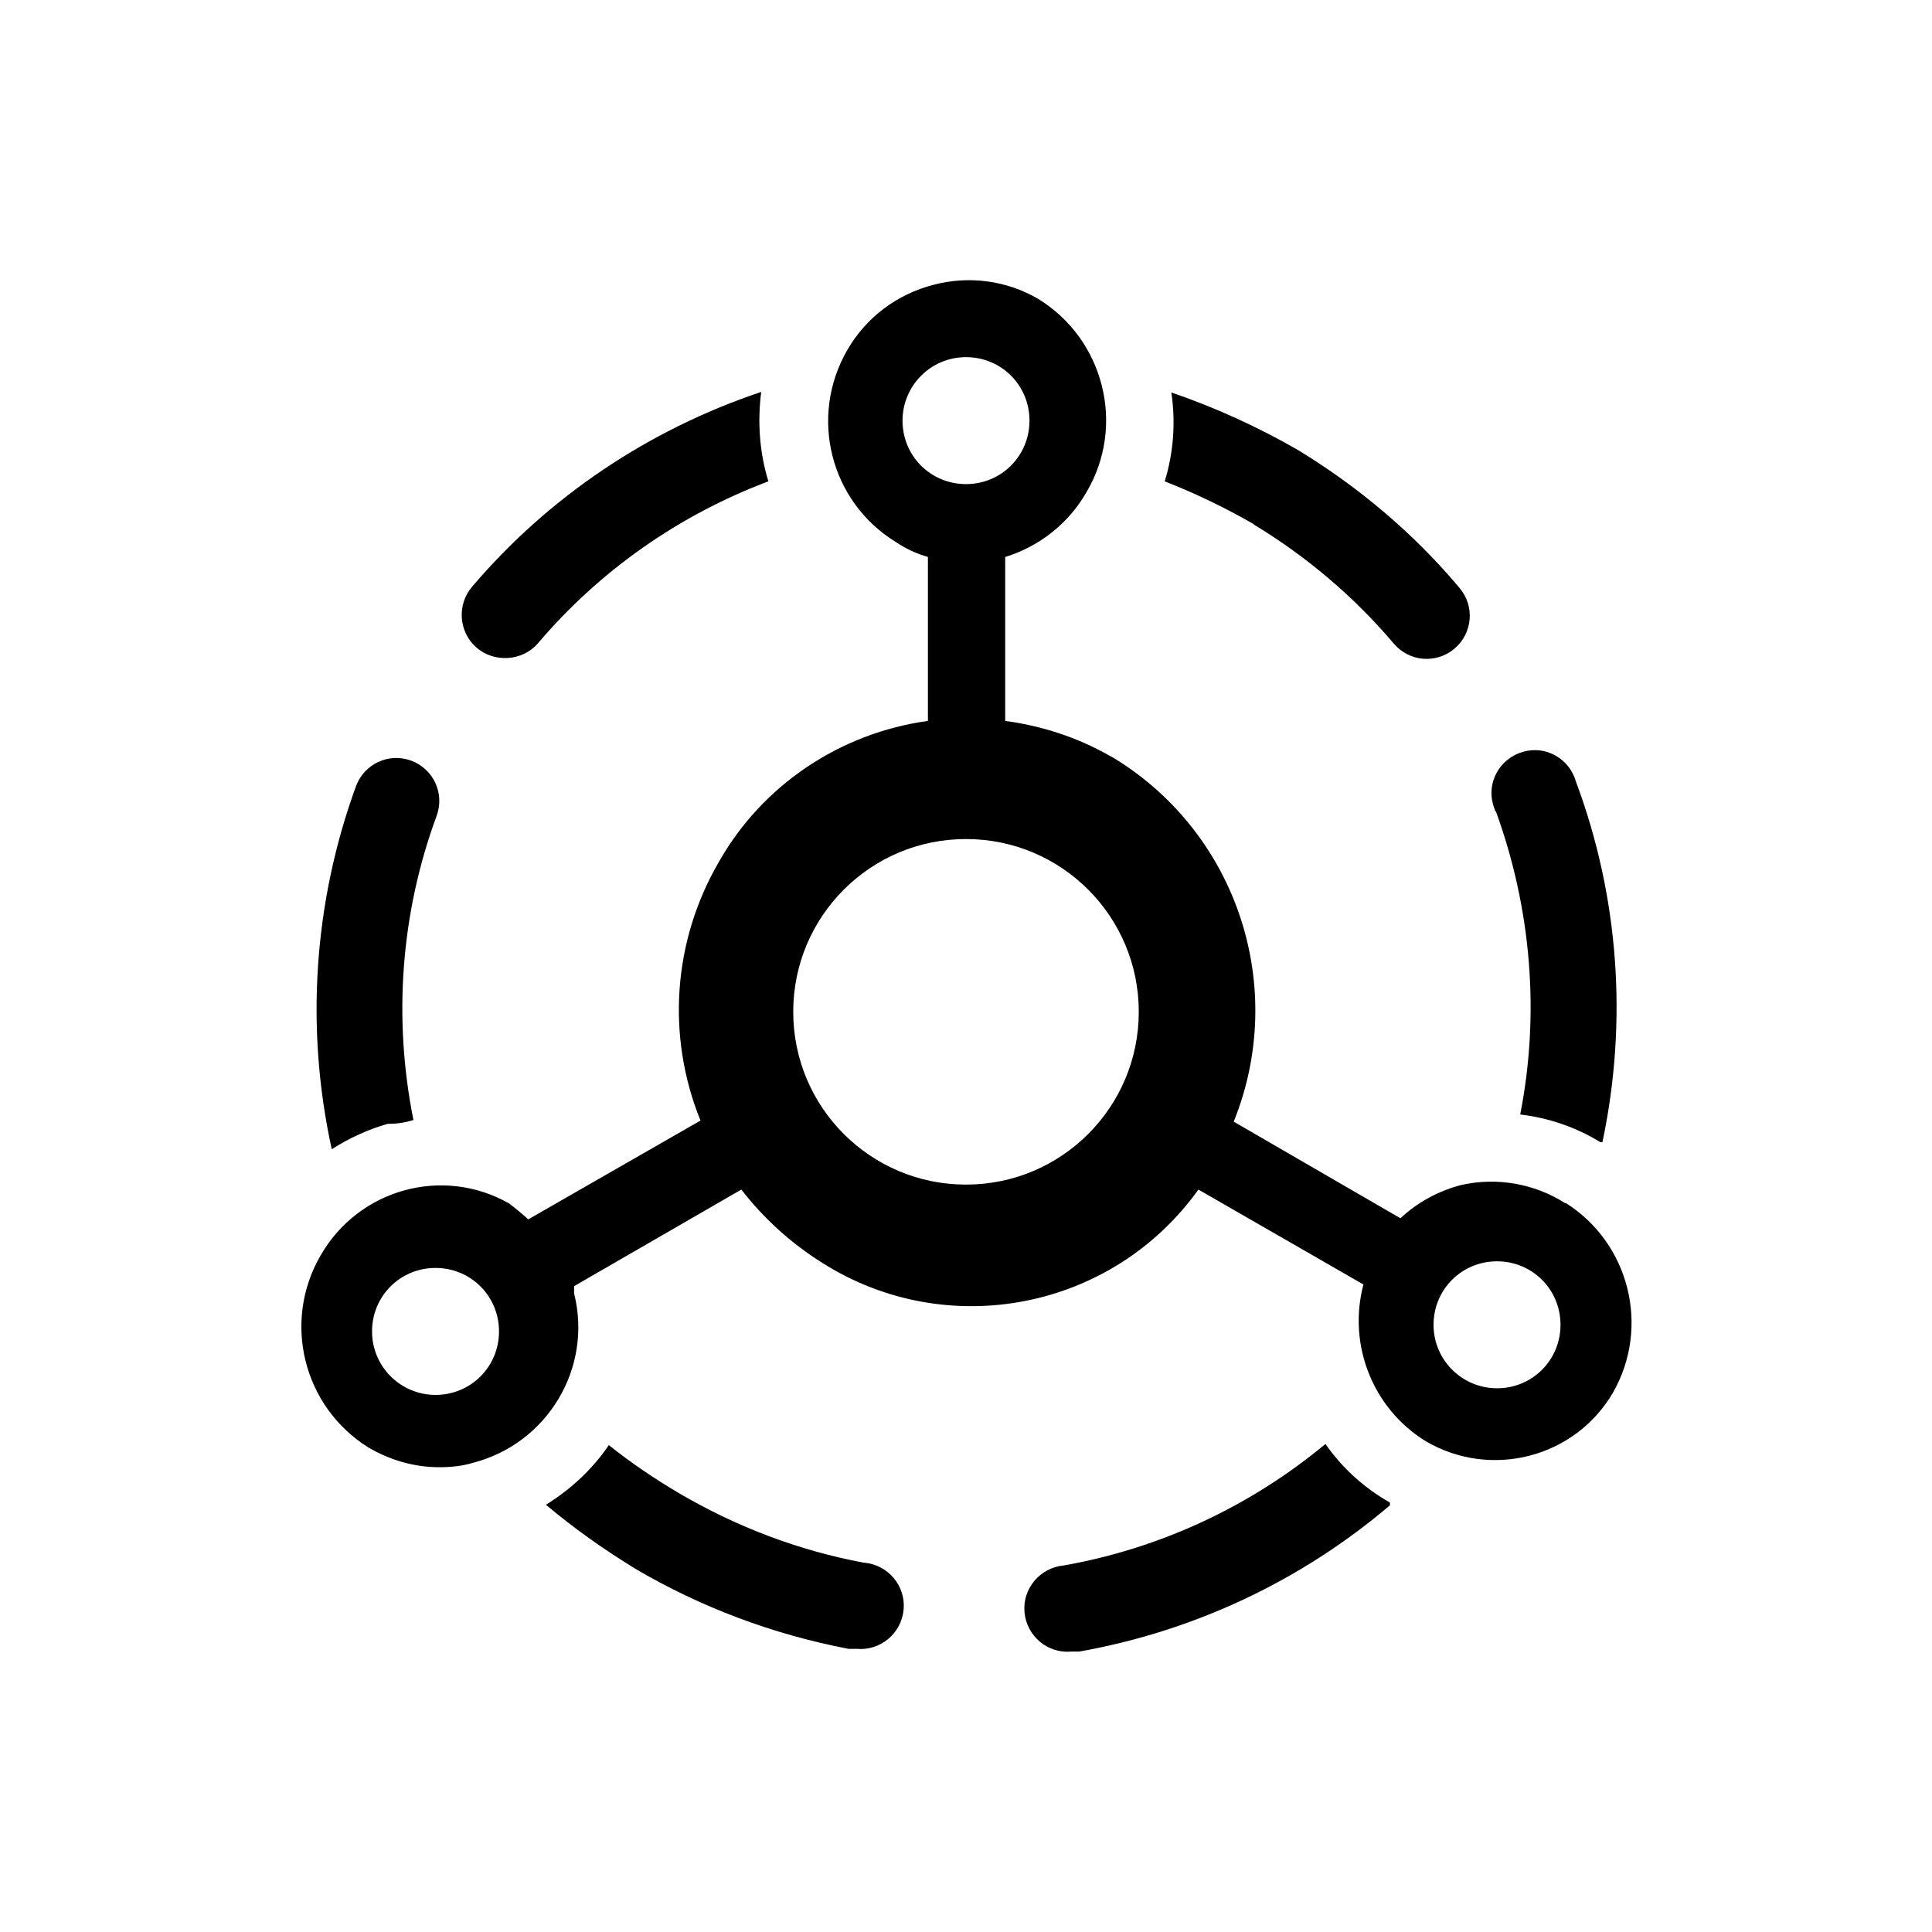 <?xml version="1.0" encoding="UTF-8"?>
<svg id="Layer_1" data-name="Layer 1" xmlns="http://www.w3.org/2000/svg" viewBox="0 0 35 35">
  <path d="M27.1,14.7c.64,1.76.8,3.66.44,5.49.51.06,1.01.23,1.45.5h.04c.46-2.18.3-4.44-.48-6.53-.12-.42-.55-.66-.96-.54-.42.12-.66.55-.54.96.01.04.03.08.04.12Z"/>
  <path d="M24.01,26.16c-1.36,1.13-2.99,1.89-4.74,2.2-.43.04-.75.42-.71.85s.42.75.85.71h.14c2.08-.37,4.02-1.28,5.63-2.65v-.05c-.46-.26-.86-.62-1.16-1.05Z"/>
  <path d="M15.65,28.31c-1.18-.22-2.31-.65-3.35-1.26-.44-.26-.87-.55-1.27-.87-.3.44-.69.8-1.14,1.08.51.43,1.05.81,1.62,1.16,1.19.7,2.5,1.19,3.86,1.45h.15c.43.04.81-.28.85-.71.04-.43-.28-.81-.71-.85Z"/>
  <path d="M7.02,20.36c.16,0,.31-.02.47-.07-.37-1.84-.23-3.75.42-5.51.15-.41-.06-.85-.46-1-.41-.15-.85.06-1,.46-.77,2.11-.92,4.39-.44,6.58.31-.2.66-.36,1.01-.46Z"/>
  <path d="M9.74,11.66c1.12-1.32,2.56-2.33,4.18-2.94-.16-.52-.2-1.07-.13-1.62-2.03.68-3.84,1.89-5.23,3.52-.29.33-.25.83.07,1.11s.83.25,1.11-.07Z"/>
  <path d="M22.71,9.5c.96.58,1.82,1.31,2.54,2.16.28.33.77.37,1.1.09.33-.28.37-.77.09-1.1-.83-.99-1.83-1.83-2.93-2.5-.73-.42-1.5-.77-2.29-1.04.08.54.04,1.09-.12,1.61.56.22,1.1.48,1.62.78Z"/>
  <path d="M28.36,21.8c-.56-.36-1.25-.48-1.9-.33-.41.11-.78.31-1.09.6l-3.02-1.75c.98-2.43.07-5.21-2.16-6.58l-.09-.05c-.58-.33-1.22-.54-1.89-.63v-2.97c.62-.19,1.15-.61,1.47-1.17.72-1.21.32-2.78-.88-3.51-.57-.33-1.25-.42-1.89-.25-.66.17-1.22.59-1.56,1.18-.7,1.21-.31,2.75.88,3.48.18.12.37.21.58.27v2.97c-1.59.22-3,1.16-3.79,2.56-.83,1.43-.95,3.15-.33,4.68l-3.12,1.79c-.11-.1-.23-.2-.35-.29-1.2-.68-2.72-.26-3.41.94,0,0,0,0,0,0-.7,1.2-.32,2.74.86,3.48.39.23.83.36,1.29.36.21,0,.41-.02.61-.08,1.35-.35,2.17-1.72,1.83-3.07v-.13l3.03-1.75c.41.53.91.98,1.47,1.33,2.26,1.43,5.25.85,6.81-1.33l2.99,1.72c-.29,1.09.17,2.25,1.13,2.84,1.18.69,2.7.3,3.39-.88.68-1.19.3-2.71-.86-3.44ZM7.89,25.27c-.63,0-1.15-.51-1.15-1.15s.51-1.15,1.15-1.15,1.15.51,1.15,1.15-.51,1.15-1.15,1.15ZM16.35,7.62c0-.63.51-1.15,1.15-1.15s1.15.51,1.15,1.15-.51,1.15-1.15,1.15-1.15-.51-1.15-1.15ZM17.5,21.46c-1.73,0-3.13-1.4-3.13-3.13s1.4-3.13,3.13-3.13,3.13,1.4,3.13,3.13-1.4,3.13-3.13,3.13ZM27.12,25.15c-.63,0-1.15-.51-1.15-1.15s.51-1.15,1.15-1.15,1.15.51,1.15,1.15-.51,1.15-1.15,1.15Z"/>
</svg>